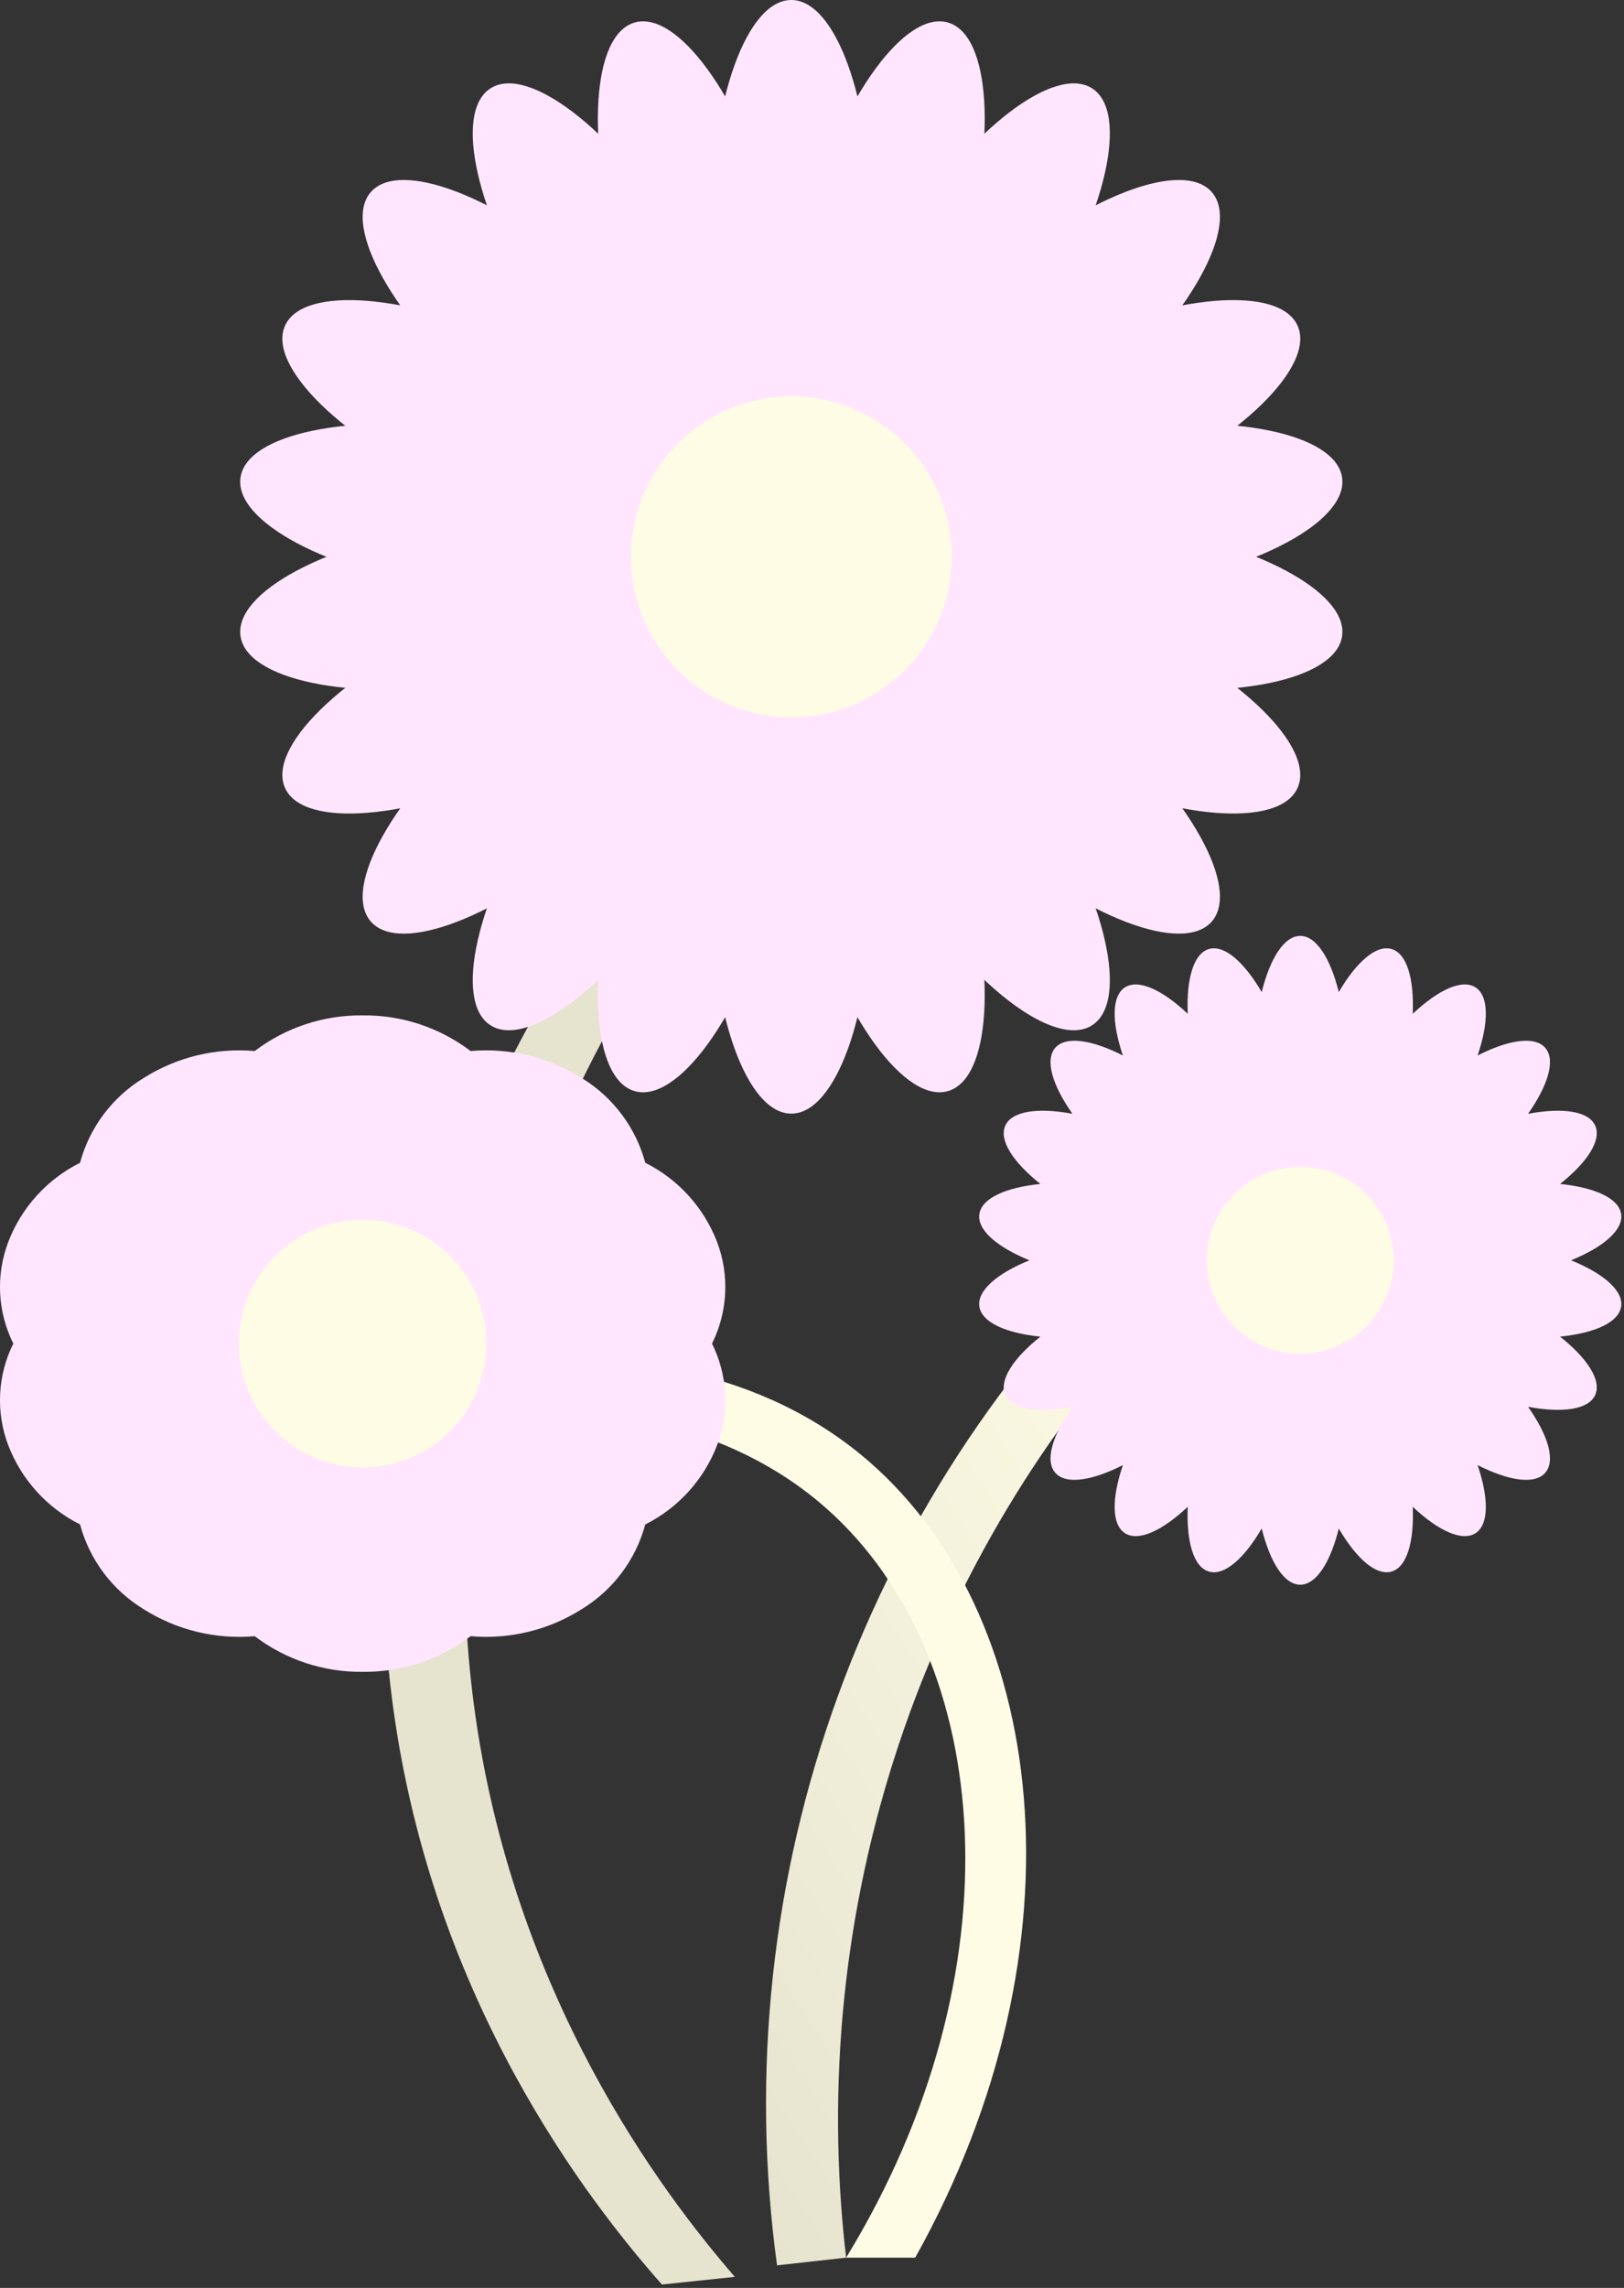 <svg width="277" height="390" viewBox="0 0 277 390" fill="none" xmlns="http://www.w3.org/2000/svg">
<rect x="0" y="0" width="277" height="390" fill="#333333" stroke="none"/>
<path d="M197.338 208.117C172.881 230.292 154.199 258.095 142.908 289.117C131.616 320.139 128.057 353.446 132.538 386.153L144.32 384.844C140.859 355.356 143.932 325.467 153.321 297.299C162.71 269.132 178.185 243.377 198.647 221.863C198.21 217.281 197.774 212.699 197.338 208.117Z" fill="url(#paint0_linear_32_1118)"/>
<path d="M267.969 214.831C273.489 212.587 276.903 209.663 276.515 206.962C276.126 204.26 272.027 202.417 266.098 201.818C270.763 198.109 273.214 194.342 272.081 191.859C270.947 189.377 266.494 188.763 260.636 189.859C264.066 184.986 265.358 180.682 263.571 178.619C261.783 176.556 257.338 177.222 252.027 179.923C253.945 174.281 253.971 169.787 251.675 168.311C249.379 166.836 245.302 168.727 240.967 172.815C241.218 166.862 239.977 162.542 237.358 161.773C234.739 161.004 231.36 163.967 228.352 169.111C226.916 163.328 224.508 159.533 221.779 159.533C219.049 159.533 216.641 163.328 215.205 169.111C212.197 163.967 208.818 161.004 206.199 161.773C203.581 162.542 202.339 166.862 202.59 172.815C198.255 168.727 194.178 166.836 191.882 168.311C189.586 169.787 189.612 174.281 191.53 179.923C186.219 177.221 181.774 176.556 179.987 178.619C178.199 180.681 179.491 184.986 182.921 189.859C177.063 188.764 172.611 189.377 171.477 191.86C170.343 194.343 172.795 198.109 177.459 201.818C171.53 202.417 167.431 204.26 167.043 206.962C166.654 209.663 170.068 212.587 175.588 214.832C170.068 217.077 166.654 220 167.043 222.702C167.431 225.403 171.53 227.247 177.459 227.845C172.795 231.554 170.343 235.321 171.477 237.804C172.611 240.286 177.063 240.9 182.921 239.804C179.491 244.677 178.199 248.982 179.987 251.045C181.774 253.108 186.219 252.442 191.53 249.741C189.612 255.382 189.586 259.876 191.882 261.352C194.178 262.827 198.255 260.937 202.59 256.848C202.339 262.802 203.58 267.122 206.199 267.891C208.818 268.66 212.197 265.697 215.205 260.552C216.641 266.336 219.049 270.131 221.779 270.131C224.508 270.131 226.916 266.336 228.352 260.553C231.36 265.697 234.739 268.66 237.358 267.891C239.977 267.122 241.218 262.802 240.967 256.848C245.302 260.937 249.379 262.828 251.675 261.352C253.971 259.876 253.945 255.382 252.027 249.74C257.339 252.442 261.784 253.107 263.571 251.045C265.358 248.982 264.067 244.677 260.637 239.804C266.494 240.9 270.947 240.286 272.081 237.804C273.214 235.321 270.763 231.554 266.099 227.845C272.028 227.246 276.127 225.403 276.515 222.702C276.903 220 273.49 217.076 267.969 214.831ZM219.737 229.034C219.427 227.872 219.052 226.728 218.614 225.608C217.641 226.313 216.707 227.073 215.819 227.883C215.849 226.681 215.811 225.477 215.707 224.279C214.574 224.682 213.464 225.148 212.383 225.675C212.75 224.53 213.054 223.365 213.291 222.187C212.09 222.254 210.894 222.388 209.708 222.589C210.384 221.594 211.003 220.562 211.563 219.497C210.392 219.223 209.206 219.015 208.012 218.874C208.94 218.11 209.825 217.294 210.662 216.43C209.615 215.837 208.536 215.304 207.43 214.832C208.536 214.36 209.615 213.826 210.662 213.233C209.825 212.37 208.94 211.554 208.012 210.79C209.206 210.648 210.391 210.44 211.562 210.166C211.002 209.102 210.383 208.07 209.707 207.074C210.893 207.275 212.089 207.41 213.29 207.477C213.053 206.298 212.75 205.133 212.382 203.988C213.463 204.515 214.573 204.981 215.706 205.383C215.81 204.185 215.848 202.983 215.817 201.78C216.706 202.59 217.64 203.35 218.614 204.056C219.051 202.936 219.426 201.792 219.736 200.63C220.361 201.657 221.042 202.649 221.778 203.601C222.513 202.649 223.195 201.657 223.82 200.63C224.13 201.792 224.504 202.936 224.942 204.056C225.916 203.35 226.849 202.59 227.738 201.78C227.708 202.983 227.745 204.186 227.85 205.384C228.983 204.981 230.092 204.515 231.173 203.988C230.806 205.133 230.503 206.298 230.265 207.477C231.466 207.41 232.662 207.275 233.848 207.074C233.173 208.07 232.554 209.102 231.994 210.166C233.165 210.44 234.35 210.648 235.545 210.789C234.616 211.554 233.732 212.37 232.895 213.233C233.941 213.826 235.02 214.36 236.126 214.832C235.02 215.304 233.941 215.837 232.895 216.43C233.732 217.293 234.617 218.109 235.545 218.874C234.351 219.015 233.165 219.223 231.994 219.497C232.554 220.561 233.173 221.593 233.848 222.589C232.663 222.388 231.467 222.253 230.266 222.186C230.503 223.365 230.806 224.53 231.174 225.675C230.093 225.148 228.983 224.683 227.85 224.28C227.746 225.478 227.708 226.681 227.739 227.884C226.85 227.074 225.916 226.314 224.942 225.608C224.504 226.728 224.13 227.872 223.82 229.034C223.195 228.006 222.514 227.014 221.778 226.063C221.043 227.014 220.361 228.006 219.737 229.034V229.034Z" fill="#FFE6FE"/>
<path d="M221.779 230.769C230.581 230.769 237.716 223.634 237.716 214.832C237.716 206.03 230.581 198.894 221.779 198.894C212.977 198.894 205.842 206.03 205.842 214.832C205.842 223.634 212.977 230.769 221.779 230.769Z" fill="#FFFCE6"/>
<path d="M112.902 389.426C100.161 375.004 73.955 341.178 67.084 291.244C55.106 204.21 111.957 141.544 120.4 132.54L129.538 138.412C121.053 147.994 69.882 207.725 80.829 290.59C87.382 340.185 112.986 373.851 125.338 388.117L112.902 389.426Z" fill="url(#paint1_linear_32_1118)"/>
<path d="M121.289 152.012C121.289 131.125 134.968 114.192 134.968 114.192C134.968 114.192 148.648 131.124 148.648 152.012C148.648 172.9 142.523 189.832 134.968 189.832C127.414 189.832 121.289 172.899 121.289 152.012Z" fill="url(#paint2_linear_32_1118)"/>
<path d="M105.757 145.846C111.642 125.805 129.537 113.412 129.537 113.412C129.537 113.412 137.892 133.512 132.007 153.554C126.122 173.595 115.476 188.116 108.227 185.987C100.978 183.859 99.872 165.887 105.757 145.846Z" fill="url(#paint3_linear_32_1118)"/>
<path d="M92.593 135.552C103.885 117.981 124.547 111.132 124.547 111.132C124.547 111.132 126.901 132.772 115.608 150.344C104.316 167.915 90.009 178.848 83.654 174.764C77.298 170.679 81.3 153.123 92.593 135.552Z" fill="url(#paint4_linear_32_1118)"/>
<path d="M82.86 121.968C98.645 108.29 120.4 107.54 120.4 107.54C120.4 107.54 116.562 128.967 100.776 142.645C84.991 156.323 68.183 162.783 63.236 157.073C58.289 151.363 67.074 135.646 82.86 121.968Z" fill="url(#paint5_linear_32_1118)"/>
<path d="M77.349 106.191C96.349 97.515 117.433 102.924 117.433 102.924C117.433 102.924 107.713 122.401 88.714 131.078C69.715 139.755 51.768 141.218 48.63 134.346C45.491 127.473 58.349 114.868 77.349 106.191Z" fill="url(#paint6_linear_32_1118)"/>
<path d="M76.507 89.502C97.181 86.529 115.888 97.659 115.888 97.659C115.888 97.659 101.075 113.609 80.4 116.582C59.725 119.554 42.094 115.902 41.019 108.424C39.944 100.946 55.832 92.474 76.507 89.502Z" fill="url(#paint7_linear_32_1118)"/>
<path d="M80.4 73.25C101.075 76.222 115.888 92.172 115.888 92.172C115.888 92.172 97.181 103.302 76.507 100.33C55.832 97.358 39.944 88.886 41.019 81.408C42.094 73.93 59.726 70.277 80.4 73.25Z" fill="url(#paint8_linear_32_1118)"/>
<path d="M88.715 58.754C107.715 67.431 117.434 86.908 117.434 86.908C117.434 86.908 96.349 92.317 77.349 83.641C58.35 74.964 45.492 62.359 48.63 55.487C51.769 48.614 69.715 50.078 88.715 58.754Z" fill="url(#paint9_linear_32_1118)"/>
<path d="M100.776 47.187C116.561 60.865 120.4 82.292 120.4 82.292C120.4 82.292 98.645 81.542 82.86 67.864C67.075 54.185 58.288 38.469 63.236 32.759C68.183 27.049 84.991 33.509 100.776 47.187Z" fill="url(#paint10_linear_32_1118)"/>
<path d="M115.608 39.487C126.9 57.059 124.547 78.699 124.547 78.699C124.547 78.699 103.885 71.85 92.592 54.279C81.3 36.708 77.298 19.152 83.653 15.067C90.009 10.983 104.315 21.916 115.608 39.487Z" fill="url(#paint11_linear_32_1118)"/>
<path d="M132.008 36.279C137.892 56.319 129.538 76.42 129.538 76.42C129.538 76.42 111.642 64.027 105.758 43.986C99.874 23.945 100.979 5.973 108.228 3.845C115.476 1.716 126.123 16.237 132.008 36.279Z" fill="url(#paint12_linear_32_1118)"/>
<path d="M148.648 37.82C148.648 58.707 134.968 75.64 134.968 75.64C134.968 75.64 121.289 58.707 121.289 37.82C121.289 16.933 127.414 0 134.968 0C142.523 0 148.648 16.932 148.648 37.82Z" fill="url(#paint13_linear_32_1118)"/>
<path d="M164.18 43.986C158.295 64.027 140.4 76.42 140.4 76.42C140.4 76.42 132.045 56.32 137.93 36.278C143.814 16.237 154.46 1.716 161.709 3.845C168.959 5.973 170.064 23.945 164.18 43.986Z" fill="url(#paint14_linear_32_1118)"/>
<path d="M177.345 54.279C166.052 71.85 145.39 78.699 145.39 78.699C145.39 78.699 143.037 57.059 154.329 39.488C165.622 21.916 179.928 10.983 186.284 15.068C192.639 19.152 188.637 36.708 177.345 54.279Z" fill="url(#paint15_linear_32_1118)"/>
<path d="M187.077 67.864C171.291 81.542 149.537 82.292 149.537 82.292C149.537 82.292 153.375 60.866 169.161 47.188C184.946 33.51 201.753 27.05 206.701 32.759C211.648 38.469 202.862 54.186 187.077 67.864Z" fill="url(#paint16_linear_32_1118)"/>
<path d="M192.588 83.64C173.588 92.317 152.504 86.908 152.504 86.908C152.504 86.908 162.224 67.43 181.223 58.754C200.222 50.077 218.169 48.614 221.307 55.486C224.446 62.358 211.588 74.963 192.588 83.64Z" fill="url(#paint17_linear_32_1118)"/>
<path d="M193.43 100.33C172.756 103.303 154.049 92.172 154.049 92.172C154.049 92.172 168.862 76.222 189.537 73.25C210.211 70.277 227.843 73.93 228.918 81.407C229.993 88.885 214.105 97.358 193.43 100.33Z" fill="url(#paint18_linear_32_1118)"/>
<path d="M189.537 116.582C168.863 113.609 154.05 97.659 154.05 97.659C154.05 97.659 172.756 86.529 193.431 89.501C214.105 92.474 229.994 100.946 228.919 108.424C227.843 115.902 210.212 119.554 189.537 116.582Z" fill="url(#paint19_linear_32_1118)"/>
<path d="M137.928 153.553C132.044 133.512 140.398 113.412 140.398 113.412C140.398 113.412 158.294 125.804 164.178 145.846C170.063 165.887 168.957 183.859 161.708 185.987C154.46 188.116 143.813 173.595 137.928 153.553Z" fill="url(#paint20_linear_32_1118)"/>
<path d="M181.223 131.077C162.223 122.401 152.504 102.923 152.504 102.923C152.504 102.923 173.588 97.514 192.588 106.191C211.588 114.868 224.446 127.473 221.307 134.345C218.169 141.217 200.222 139.754 181.223 131.077Z" fill="url(#paint21_linear_32_1118)"/>
<path d="M169.161 142.644C153.376 128.966 149.537 107.539 149.537 107.539C149.537 107.539 171.292 108.289 187.077 121.968C202.863 135.646 211.649 151.363 206.701 157.072C201.754 162.782 184.947 156.322 169.161 142.644Z" fill="url(#paint22_linear_32_1118)"/>
<path d="M154.329 150.344C143.036 132.772 145.39 111.132 145.39 111.132C145.39 111.132 166.052 117.981 177.345 135.552C188.637 153.123 192.639 170.679 186.284 174.764C179.928 178.848 165.621 167.915 154.329 150.344Z" fill="url(#paint23_linear_32_1118)"/>
<path d="M134.969 122.271C150.076 122.271 162.324 110.024 162.324 94.916C162.324 79.808 150.076 67.561 134.969 67.561C119.861 67.561 107.614 79.808 107.614 94.916C107.614 110.024 119.861 122.271 134.969 122.271Z" fill="#FFFCE6"/>
<path d="M89.993 231.681C102.981 231.021 127.47 231.997 146.938 248.044C178.89 274.383 185.777 331.807 156.101 384.844H144.32C173.978 336.396 169.721 282.702 141.047 257.208C123.887 241.951 101.647 240.054 89.338 240.19C89.556 237.354 89.774 234.517 89.993 231.681Z" fill="url(#paint24_linear_32_1118)"/>
<path d="M122.321 211.744C120.072 205.859 115.699 201.03 110.064 198.211C108.436 192.185 104.557 187.016 99.226 183.769C93.583 180.197 86.923 178.578 80.27 179.161C74.978 175.146 68.499 173.008 61.857 173.084C55.214 173.008 48.736 175.146 43.443 179.161C36.791 178.578 30.13 180.197 24.488 183.769C19.157 187.016 15.278 192.185 13.65 198.211C8.015 201.03 3.642 205.858 1.393 211.744C0.34 214.531 -0.125 217.505 0.026 220.481C0.177 223.456 0.941 226.368 2.27 229.034C0.941 231.7 0.177 234.612 0.026 237.587C-0.125 240.563 0.34 243.537 1.393 246.324C3.642 252.209 8.015 257.038 13.65 259.857C15.278 265.882 19.157 271.052 24.488 274.298C30.131 277.871 36.791 279.49 43.444 278.907C48.736 282.921 55.215 285.06 61.857 284.984C68.499 285.06 74.978 282.921 80.27 278.906C86.923 279.489 93.583 277.87 99.226 274.298C104.556 271.052 108.436 265.882 110.063 259.857C115.698 257.037 120.072 252.209 122.321 246.323C123.373 243.536 123.838 240.562 123.687 237.587C123.536 234.612 122.772 231.7 121.444 229.034C122.773 226.368 123.537 223.456 123.688 220.481C123.839 217.506 123.374 214.531 122.321 211.744V211.744ZM61.857 240.224C60.441 240.224 59.026 240.317 57.623 240.502C56.602 239.62 55.52 238.813 54.383 238.087C53.226 237.349 52.02 236.692 50.772 236.122C50.537 234.886 50.2 233.672 49.764 232.492C49.322 231.297 48.784 230.141 48.155 229.034C48.784 227.927 49.322 226.77 49.765 225.576C50.2 224.396 50.537 223.182 50.772 221.946C52.02 221.375 53.227 220.719 54.383 219.981C55.52 219.255 56.603 218.447 57.623 217.565C60.434 217.937 63.282 217.937 66.092 217.565C67.112 218.447 68.195 219.255 69.332 219.981C70.489 220.719 71.696 221.376 72.944 221.946C73.178 223.182 73.515 224.396 73.951 225.576C74.393 226.77 74.931 227.926 75.561 229.033C74.931 230.141 74.393 231.297 73.951 232.492C73.515 233.671 73.178 234.886 72.944 236.122C71.695 236.692 70.489 237.348 69.332 238.086C68.195 238.813 67.112 239.62 66.092 240.502C64.688 240.317 63.273 240.224 61.857 240.224V240.224Z" fill="url(#paint25_linear_32_1118)"/>
<path d="M61.857 250.139C73.513 250.139 82.962 240.69 82.962 229.034C82.962 217.378 73.513 207.928 61.857 207.928C50.201 207.928 40.752 217.378 40.752 229.034C40.752 240.69 50.201 250.139 61.857 250.139Z" fill="url(#paint26_linear_32_1118)"/>
<defs>
<linearGradient id="paint0_linear_32_1118" x1="229.778" y1="258.596" x2="102.945" y2="340.107" gradientUnits="userSpaceOnUse">
<stop stop-color="#FFFCE6"/>
<stop offset="1" stop-color="#E6E3CF"/>
</linearGradient>
<linearGradient id="paint1_linear_32_1118" x1="11644.1" y1="77736.3" x2="839.71" y2="76003.6" gradientUnits="userSpaceOnUse">
<stop stop-color="#FFFCE6"/>
<stop offset="1" stop-color="#E6E3CF"/>
</linearGradient>
<linearGradient id="paint2_linear_32_1118" x1="7901.48" y1="63273.5" x2="10635.9" y2="65901.1" gradientUnits="userSpaceOnUse">
<stop stop-color="#FFE6FE"/>
<stop offset="1" stop-color="#E6CFE4"/>
</linearGradient>
<linearGradient id="paint3_linear_32_1118" x1="9239.11" y1="60886.4" x2="11839.1" y2="63936" gradientUnits="userSpaceOnUse">
<stop stop-color="#FFE6FE"/>
<stop offset="1" stop-color="#E6CFE4"/>
</linearGradient>
<linearGradient id="paint4_linear_32_1118" x1="12626.5" y1="53957.7" x2="14597.2" y2="57539.6" gradientUnits="userSpaceOnUse">
<stop stop-color="#FFE6FE"/>
<stop offset="1" stop-color="#E6CFE4"/>
</linearGradient>
<linearGradient id="paint5_linear_32_1118" x1="16710.1" y1="43202.7" x2="17826.3" y2="46566.8" gradientUnits="userSpaceOnUse">
<stop stop-color="#FFE6FE"/>
<stop offset="1" stop-color="#E6CFE4"/>
</linearGradient>
<linearGradient id="paint6_linear_32_1118" x1="19748.4" y1="31346" x2="20277" y2="33946" gradientUnits="userSpaceOnUse">
<stop stop-color="#FFE6FE"/>
<stop offset="1" stop-color="#E6CFE4"/>
</linearGradient>
<linearGradient id="paint7_linear_32_1118" x1="21346.6" y1="23986.1" x2="21638.3" y2="26014.9" gradientUnits="userSpaceOnUse">
<stop stop-color="#FFE6FE"/>
<stop offset="1" stop-color="#E6CFE4"/>
</linearGradient>
<linearGradient id="paint8_linear_32_1118" x1="21346.6" y1="23969.3" x2="21638.3" y2="25998.2" gradientUnits="userSpaceOnUse">
<stop stop-color="#FFE6FE"/>
<stop offset="1" stop-color="#E6CFE4"/>
</linearGradient>
<linearGradient id="paint9_linear_32_1118" x1="19748.3" y1="31295.8" x2="20276.9" y2="33895.9" gradientUnits="userSpaceOnUse">
<stop stop-color="#FFE6FE"/>
<stop offset="1" stop-color="#E6CFE4"/>
</linearGradient>
<linearGradient id="paint10_linear_32_1118" x1="16710.1" y1="43126" x2="17826.4" y2="46490" gradientUnits="userSpaceOnUse">
<stop stop-color="#FFE6FE"/>
<stop offset="1" stop-color="#E6CFE4"/>
</linearGradient>
<linearGradient id="paint11_linear_32_1118" x1="12626.6" y1="53860.9" x2="14597.2" y2="57442.8" gradientUnits="userSpaceOnUse">
<stop stop-color="#FFE6FE"/>
<stop offset="1" stop-color="#E6CFE4"/>
</linearGradient>
<linearGradient id="paint12_linear_32_1118" x1="9239.05" y1="60776.6" x2="11839.1" y2="63826.2" gradientUnits="userSpaceOnUse">
<stop stop-color="#FFE6FE"/>
<stop offset="1" stop-color="#E6CFE4"/>
</linearGradient>
<linearGradient id="paint13_linear_32_1118" x1="7901.48" y1="63159.3" x2="10635.9" y2="65786.9" gradientUnits="userSpaceOnUse">
<stop stop-color="#FFE6FE"/>
<stop offset="1" stop-color="#E6CFE4"/>
</linearGradient>
<linearGradient id="paint14_linear_32_1118" x1="9273" y1="60776.6" x2="11873" y2="63826.2" gradientUnits="userSpaceOnUse">
<stop stop-color="#FFE6FE"/>
<stop offset="1" stop-color="#E6CFE4"/>
</linearGradient>
<linearGradient id="paint15_linear_32_1118" x1="12691.1" y1="53860.8" x2="14661.8" y2="57442.7" gradientUnits="userSpaceOnUse">
<stop stop-color="#FFE6FE"/>
<stop offset="1" stop-color="#E6CFE4"/>
</linearGradient>
<linearGradient id="paint16_linear_32_1118" x1="16797.7" y1="43125.9" x2="17914" y2="46490" gradientUnits="userSpaceOnUse">
<stop stop-color="#FFE6FE"/>
<stop offset="1" stop-color="#E6CFE4"/>
</linearGradient>
<linearGradient id="paint17_linear_32_1118" x1="19852.7" y1="31295.9" x2="20381.3" y2="33896" gradientUnits="userSpaceOnUse">
<stop stop-color="#FFE6FE"/>
<stop offset="1" stop-color="#E6CFE4"/>
</linearGradient>
<linearGradient id="paint18_linear_32_1118" x1="21459.7" y1="23969.4" x2="21751.4" y2="25998.2" gradientUnits="userSpaceOnUse">
<stop stop-color="#FFE6FE"/>
<stop offset="1" stop-color="#E6CFE4"/>
</linearGradient>
<linearGradient id="paint19_linear_32_1118" x1="21459.7" y1="23986" x2="21751.4" y2="26014.9" gradientUnits="userSpaceOnUse">
<stop stop-color="#FFE6FE"/>
<stop offset="1" stop-color="#E6CFE4"/>
</linearGradient>
<linearGradient id="paint20_linear_32_1118" x1="9272.9" y1="60886.4" x2="11872.9" y2="63935.9" gradientUnits="userSpaceOnUse">
<stop stop-color="#FFE6FE"/>
<stop offset="1" stop-color="#E6CFE4"/>
</linearGradient>
<linearGradient id="paint21_linear_32_1118" x1="19852.7" y1="31345.9" x2="20381.3" y2="33946" gradientUnits="userSpaceOnUse">
<stop stop-color="#FFE6FE"/>
<stop offset="1" stop-color="#E6CFE4"/>
</linearGradient>
<linearGradient id="paint22_linear_32_1118" x1="16797.7" y1="43202.7" x2="17914" y2="46566.8" gradientUnits="userSpaceOnUse">
<stop stop-color="#FFE6FE"/>
<stop offset="1" stop-color="#E6CFE4"/>
</linearGradient>
<linearGradient id="paint23_linear_32_1118" x1="12691.1" y1="53957.7" x2="14661.8" y2="57539.6" gradientUnits="userSpaceOnUse">
<stop stop-color="#FFE6FE"/>
<stop offset="1" stop-color="#E6CFE4"/>
</linearGradient>
<linearGradient id="paint24_linear_32_1118" x1="14658.5" y1="42860.6" x2="7498.49" y2="45432.3" gradientUnits="userSpaceOnUse">
<stop stop-color="#FFFCE6"/>
<stop offset="1" stop-color="#E6E3CF"/>
</linearGradient>
<linearGradient id="paint25_linear_32_1118" x1="13977.3" y1="22126.4" x2="2099.91" y2="30565.4" gradientUnits="userSpaceOnUse">
<stop stop-color="#FFE6FE"/>
<stop offset="1" stop-color="#E6CFE4"/>
</linearGradient>
<linearGradient id="paint26_linear_32_1118" x1="3401.28" y1="9393.84" x2="1902.22" y2="10357.2" gradientUnits="userSpaceOnUse">
<stop stop-color="#FFFCE6"/>
<stop offset="1" stop-color="#E6E3CF"/>
</linearGradient>
</defs>
</svg>
